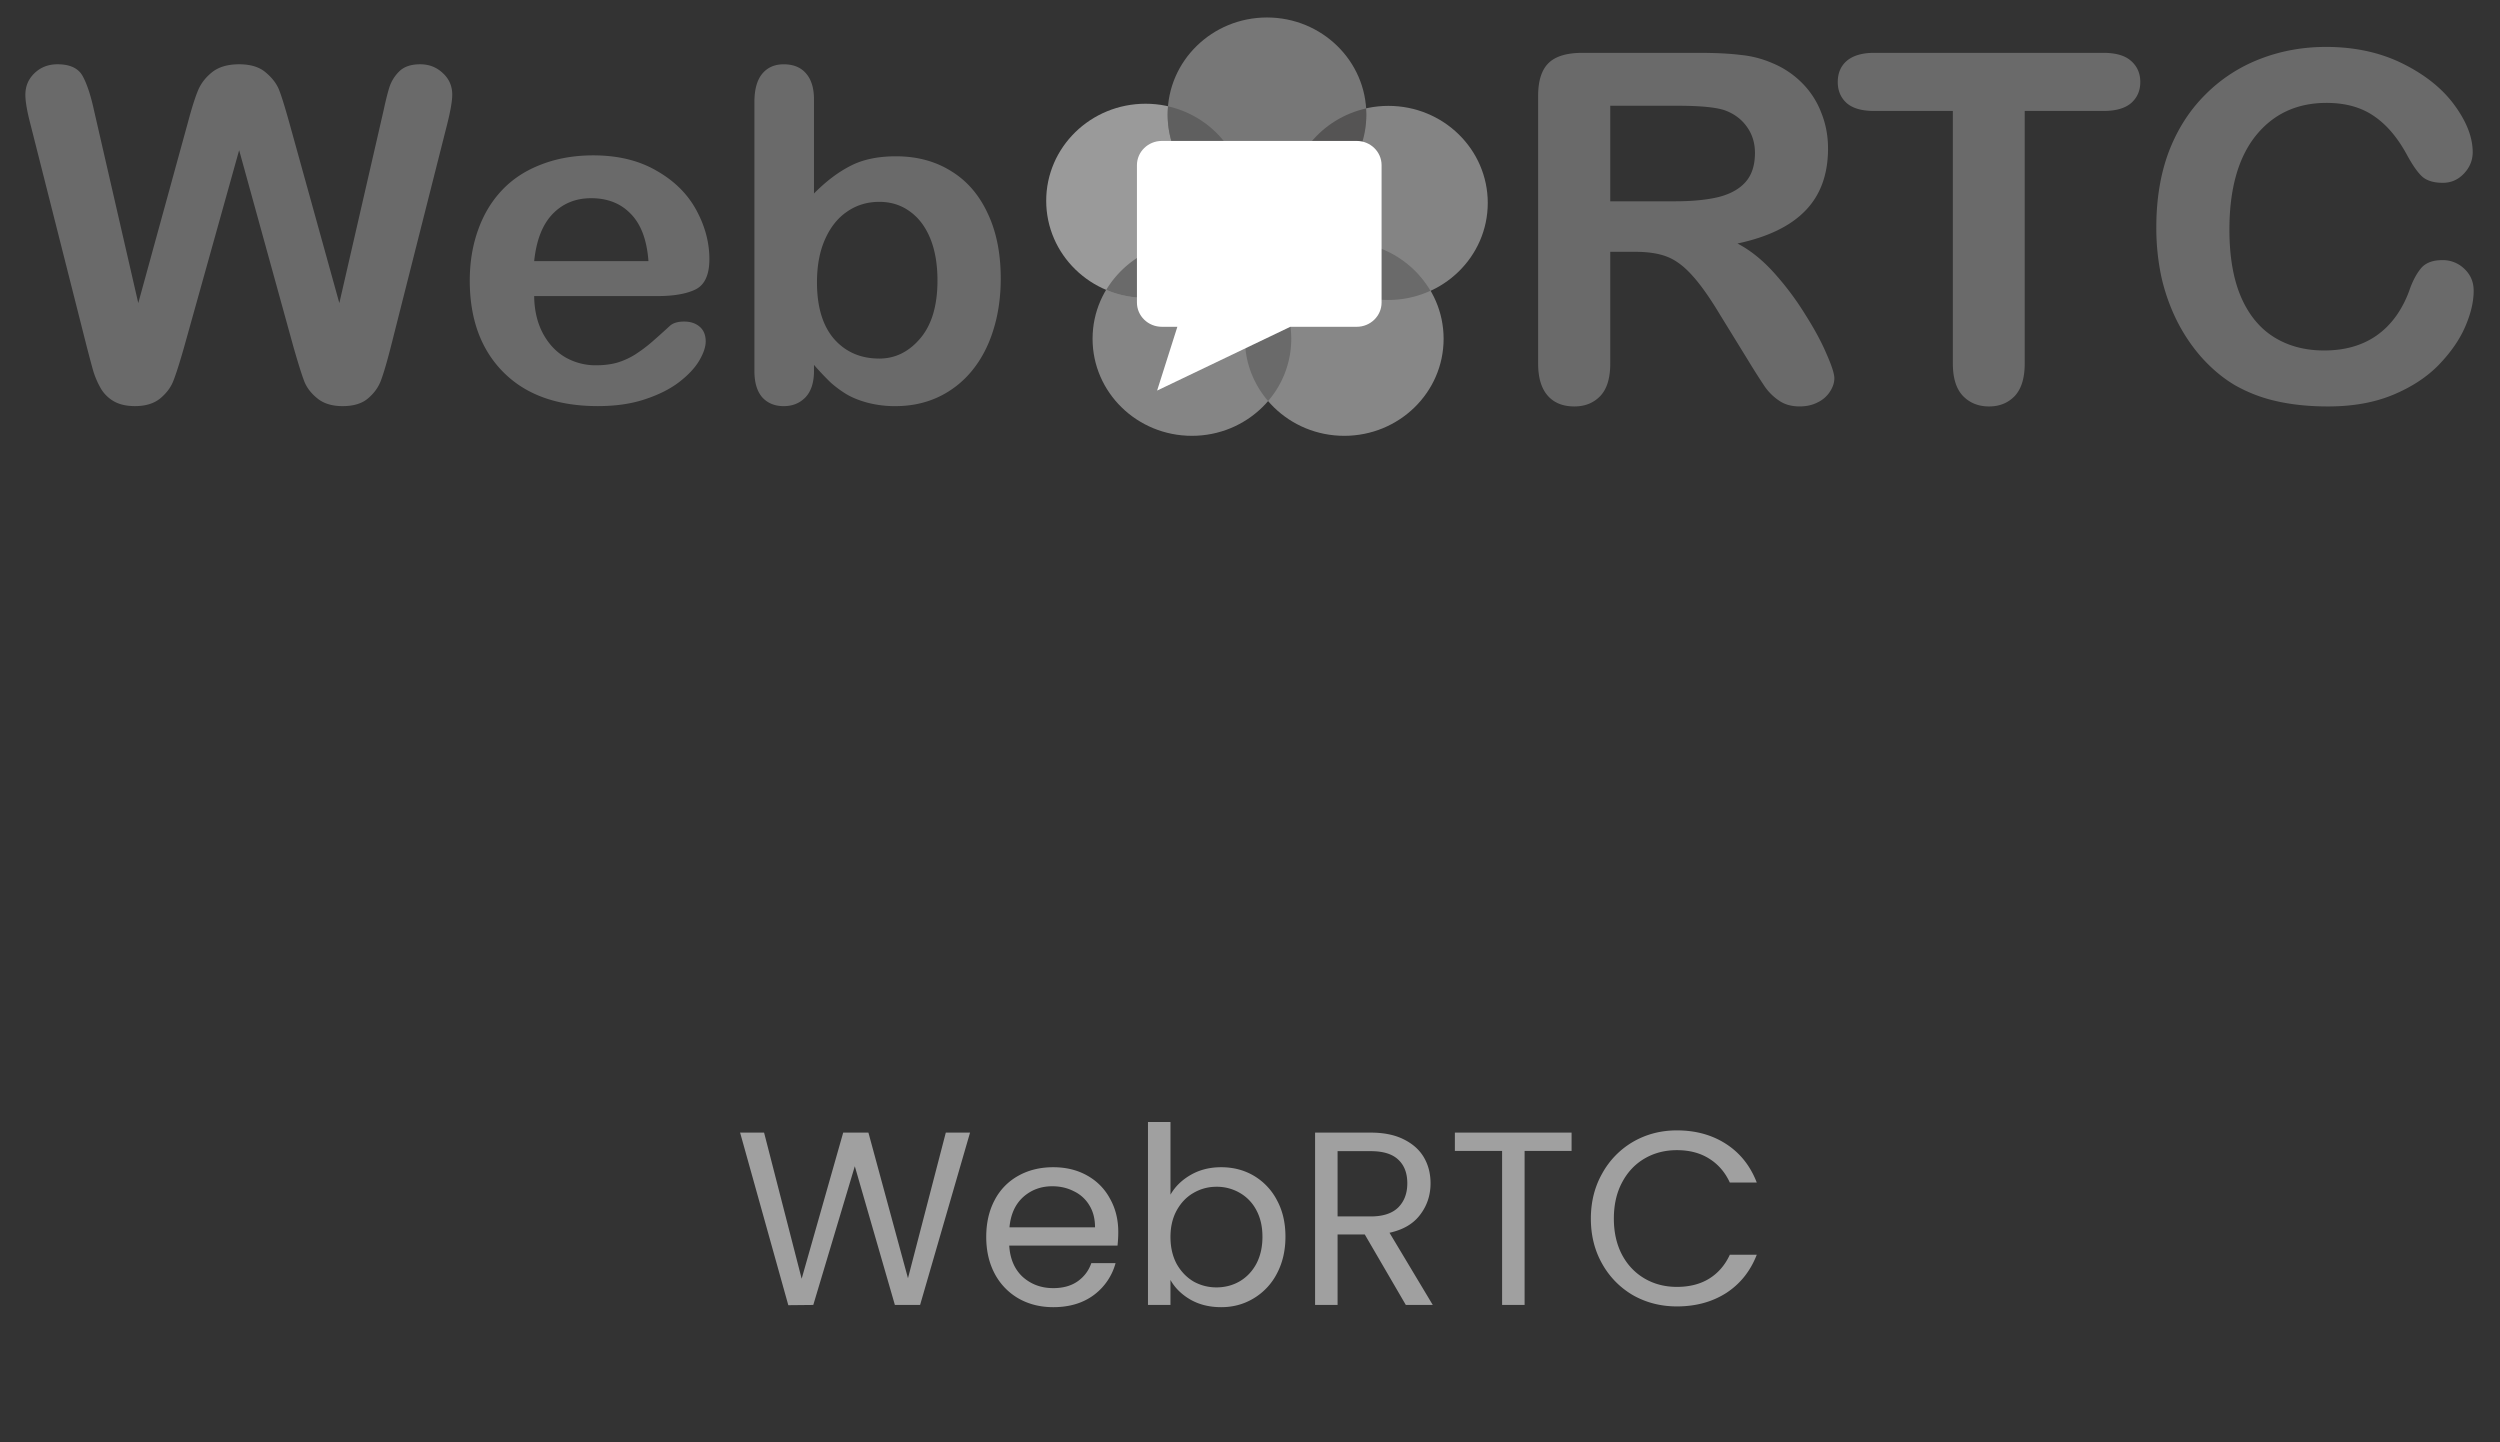 <svg width="182" height="105" viewBox="0 0 182 105" fill="none" xmlns="http://www.w3.org/2000/svg"><rect x="0" y="0" width="182" height="105" fill="#333333" stroke="none"/><path d="M94.004 24.664c0 3.901-3.238 7.064-7.233 7.064-3.995 0-7.232-3.163-7.232-7.064 0-3.902 3.237-7.065 7.233-7.065 3.994 0 7.232 3.163 7.232 7.065Z" fill="#858585"/><path d="M108.309 14.773c0 3.901-3.238 7.065-7.232 7.065-3.995 0-7.233-3.164-7.233-7.065 0-3.901 3.238-7.065 7.233-7.065 3.994 0 7.232 3.164 7.232 7.065Z" fill="#848484"/><path d="M90.63 14.617c0 3.901-3.239 7.065-7.233 7.065-3.995 0-7.233-3.164-7.233-7.065 0-3.901 3.239-7.065 7.233-7.065 3.994 0 7.232 3.164 7.232 7.065Z" fill="#9A9A9A"/><path d="M105.095 24.664c0 3.901-3.238 7.064-7.234 7.064-3.994 0-7.232-3.163-7.232-7.064 0-3.902 3.238-7.065 7.232-7.065 3.996 0 7.234 3.163 7.234 7.065Z" fill="#878787"/><path d="M99.47 8.338c0 3.901-3.24 7.064-7.234 7.064-3.994 0-7.233-3.163-7.233-7.064 0-3.902 3.239-7.065 7.233-7.065 3.995 0 7.233 3.163 7.233 7.065Z" fill="#777"/><path d="M93.844 14.774c0 .149.014.294.023.44 3.208-.722 5.603-3.524 5.603-6.877 0-.148-.014-.294-.023-.441-3.208.723-5.603 3.525-5.603 6.878Z" fill="#555454"/><path d="M94.797 18.271a7.258 7.258 0 0 0 6.279 3.567 7.332 7.332 0 0 0 3.063-.672 7.255 7.255 0 0 0-6.279-3.567 7.335 7.335 0 0 0-3.063.672M90.629 24.665c0 1.726.635 3.306 1.688 4.532a6.937 6.937 0 0 0 1.687-4.532 6.937 6.937 0 0 0-1.687-4.532 6.932 6.932 0 0 0-1.688 4.532M80.532 21.103c.879.371 1.846.579 2.864.579a7.256 7.256 0 0 0 6.24-3.504 7.35 7.35 0 0 0-2.864-.578 7.256 7.256 0 0 0-6.24 3.503" fill="#6A6A6A"/><path d="M85.035 7.741a6.899 6.899 0 0 0-.031.596c0 3.35 2.39 6.15 5.595 6.876.016-.197.03-.395.03-.596 0-3.35-2.39-6.15-5.594-6.876Z" fill="#5F5F5F"/><path d="M85.712 23.79h-1.131c-1 0-1.812-.79-1.812-1.763V12.024c0-.973.813-1.764 1.812-1.764h14.187c1 0 1.811.79 1.811 1.764v10.003c0 .973-.812 1.764-1.81 1.764h-4.834l-9.697 4.643 1.474-4.643Z" fill="#fff"/><path d="M21.393 25.363 17.41 10.934l-4.034 14.43c-.313 1.093-.565 1.881-.756 2.363-.18.47-.498.897-.958 1.28-.46.372-1.07.558-1.832.558-.616 0-1.126-.114-1.53-.344a2.588 2.588 0 0 1-.957-.936 6.087 6.087 0 0 1-.605-1.46 89.237 89.237 0 0 1-.42-1.577L2.217 9.046c-.247-.941-.37-1.658-.37-2.15 0-.624.224-1.15.672-1.576.449-.427 1.003-.64 1.664-.64.908 0 1.518.284 1.832.853.314.57.588 1.396.824 2.479l3.227 14.052 3.613-13.149c.269-1.007.51-1.773.723-2.298.213-.525.56-.98 1.042-1.363s1.137-.574 1.966-.574c.84 0 1.49.202 1.95.607.47.394.795.827.974 1.297.18.47.42 1.248.723 2.331l3.647 13.149 3.227-14.052c.157-.733.303-1.308.437-1.724a2.88 2.88 0 0 1 .723-1.116c.347-.328.846-.492 1.496-.492s1.198.213 1.647.64c.459.416.689.941.689 1.576 0 .448-.123 1.165-.37 2.15l-4.1 16.202c-.28 1.095-.516 1.899-.707 2.413-.179.504-.493.947-.94 1.33-.438.383-1.06.575-1.866.575-.762 0-1.373-.187-1.832-.559-.46-.372-.779-.788-.958-1.247-.18-.47-.432-1.27-.756-2.397ZM47.862 21.554h-8.974c.011 1.018.218 1.915.622 2.692.414.777.958 1.362 1.63 1.756a4.43 4.43 0 0 0 2.252.591c.549 0 1.048-.06 1.496-.18.46-.132.902-.329 1.328-.591.425-.274.817-.564 1.176-.87.358-.307.823-.723 1.395-1.248.235-.197.571-.295 1.008-.295.47 0 .852.126 1.143.377.291.252.437.608.437 1.067 0 .405-.162.881-.487 1.428-.325.537-.818 1.056-1.48 1.56-.65.492-1.473.903-2.47 1.231-.986.328-2.123.492-3.412.492-2.946 0-5.238-.82-6.873-2.462-1.636-1.641-2.454-3.868-2.454-6.68 0-1.325.201-2.55.605-3.678.403-1.138.991-2.112 1.764-2.922.774-.81 1.726-1.428 2.858-1.855 1.131-.438 2.386-.657 3.764-.657 1.793 0 3.328.373 4.605 1.117 1.29.733 2.253 1.685 2.891 2.856.639 1.171.958 2.364.958 3.579 0 1.127-.33 1.86-.991 2.2-.661.328-1.591.492-2.79.492Zm-8.974-2.544h8.319c-.112-1.533-.538-2.676-1.277-3.431-.729-.766-1.692-1.15-2.891-1.15-1.143 0-2.084.39-2.824 1.166-.728.766-1.17 1.904-1.327 3.414ZM59.257 7.242v6.846c.863-.876 1.742-1.543 2.639-2.003.896-.47 2.006-.706 3.328-.706 1.523 0 2.857.356 4 1.067 1.154.7 2.045 1.724 2.672 3.07.639 1.335.958 2.922.958 4.76 0 1.357-.18 2.605-.538 3.743-.347 1.127-.857 2.107-1.53 2.938a6.981 6.981 0 0 1-2.453 1.937c-.952.449-2.006.673-3.16.673a7.873 7.873 0 0 1-2-.246c-.616-.164-1.142-.377-1.58-.64a7.96 7.96 0 0 1-1.125-.837 20.682 20.682 0 0 1-1.21-1.28v.442c0 .843-.208 1.483-.622 1.921-.415.427-.942.64-1.58.64-.65 0-1.171-.213-1.563-.64-.381-.438-.572-1.078-.572-1.92V7.438c0-.908.185-1.592.555-2.051.38-.471.908-.706 1.58-.706.706 0 1.25.224 1.63.673.381.437.572 1.067.572 1.887Zm.219 13.313c0 1.784.414 3.157 1.243 4.12.84.953 1.939 1.429 3.295 1.429 1.154 0 2.145-.487 2.974-1.461.84-.985 1.26-2.391 1.26-4.219 0-1.182-.173-2.2-.52-3.053-.348-.854-.84-1.51-1.48-1.97-.638-.47-1.383-.706-2.235-.706-.874 0-1.652.235-2.336.706-.683.46-1.22 1.133-1.613 2.019-.392.875-.588 1.92-.588 3.135ZM119.064 18.332h-1.838v8.132c0 1.07-.242 1.859-.725 2.365-.483.506-1.114.76-1.891.76-.837 0-1.485-.265-1.945-.794-.459-.53-.689-1.307-.689-2.331V6.99c0-1.105.253-1.905.76-2.4.507-.495 1.326-.742 2.457-.742h8.538c1.178 0 2.185.051 3.022.155a7.552 7.552 0 0 1 2.262.587 6.558 6.558 0 0 1 2.157 1.433 6.142 6.142 0 0 1 1.414 2.175c.33.817.495 1.686.495 2.607 0 1.888-.548 3.396-1.644 4.523-1.084 1.128-2.734 1.928-4.949 2.4.931.484 1.82 1.197 2.669 2.14.848.945 1.603 1.952 2.262 3.022.672 1.059 1.191 2.02 1.556 2.883.377.852.566 1.439.566 1.761 0 .334-.112.668-.336 1.001a2.173 2.173 0 0 1-.884.76c-.377.196-.813.293-1.308.293-.589 0-1.084-.138-1.485-.414a3.959 3.959 0 0 1-1.043-1.018 48.615 48.615 0 0 1-1.166-1.83l-2.104-3.419c-.754-1.254-1.431-2.21-2.032-2.866-.59-.656-1.191-1.105-1.803-1.346-.613-.242-1.385-.363-2.316-.363Zm3.005-10.634h-4.843v6.957h4.701c1.261 0 2.322-.103 3.182-.31.86-.22 1.514-.582 1.962-1.088.46-.518.69-1.226.69-2.124 0-.702-.183-1.317-.548-1.847-.366-.54-.872-.944-1.521-1.208-.612-.254-1.82-.38-3.623-.38ZM153.126 8.077h-5.727v18.387c0 1.059-.242 1.847-.725 2.365-.483.506-1.108.76-1.874.76-.777 0-1.414-.26-1.909-.777-.483-.518-.724-1.3-.724-2.348V8.077h-5.727c-.896 0-1.561-.19-1.997-.57-.436-.39-.654-.903-.654-1.536 0-.656.223-1.174.671-1.554.46-.38 1.12-.57 1.98-.57h16.686c.907 0 1.579.196 2.015.588.448.391.672.903.672 1.536s-.224 1.145-.672 1.537c-.448.38-1.119.57-2.015.57ZM180.083 21.163c0 .806-.207 1.68-.619 2.625-.401.932-1.037 1.853-1.909 2.762-.872.898-1.986 1.629-3.341 2.193-1.355.564-2.934.846-4.737.846-1.367 0-2.61-.127-3.729-.38a10.896 10.896 0 0 1-3.058-1.174c-.908-.541-1.744-1.249-2.51-2.124a12.597 12.597 0 0 1-1.75-2.658 14.143 14.143 0 0 1-1.096-3.16 17.17 17.17 0 0 1-.354-3.556c0-2.037.301-3.861.902-5.473.613-1.611 1.485-2.987 2.616-4.126a11.332 11.332 0 0 1 3.977-2.624c1.52-.599 3.141-.898 4.861-.898 2.098 0 3.965.409 5.603 1.226s2.893 1.83 3.765 3.038c.872 1.197 1.308 2.331 1.308 3.402 0 .586-.212 1.104-.636 1.553-.424.45-.937.674-1.538.674-.671 0-1.178-.156-1.52-.467-.33-.31-.701-.846-1.113-1.605-.684-1.255-1.491-2.193-2.422-2.814-.919-.622-2.056-.932-3.411-.932-2.157 0-3.877.8-5.162 2.4-1.272 1.6-1.909 3.873-1.909 6.819 0 1.968.283 3.608.849 4.92.565 1.3 1.367 2.273 2.404 2.918 1.037.644 2.25.967 3.641.967 1.508 0 2.781-.363 3.818-1.088 1.048-.737 1.838-1.813 2.368-3.228.224-.668.501-1.209.831-1.623.33-.426.86-.639 1.591-.639a2.25 2.25 0 0 1 1.608.639c.448.426.672.955.672 1.588Z" fill="#6A6A6A"/><path d="M70.619 82.454 66.983 95h-1.836L62.23 84.902 59.207 95l-1.818.018-3.51-12.564h1.746l2.736 10.638 3.024-10.638h1.836l2.88 10.602 2.754-10.602h1.764ZM81.41 89.69c0 .312-.018.642-.054.99h-7.884c.06.972.39 1.734.99 2.286.612.54 1.35.81 2.214.81.708 0 1.296-.162 1.764-.486.48-.336.816-.78 1.008-1.332h1.764a4.284 4.284 0 0 1-1.584 2.322c-.792.588-1.776.882-2.952.882-.936 0-1.776-.21-2.52-.63a4.492 4.492 0 0 1-1.728-1.782c-.42-.78-.63-1.68-.63-2.7 0-1.02.204-1.914.612-2.682a4.254 4.254 0 0 1 1.71-1.764c.744-.42 1.596-.63 2.556-.63.936 0 1.764.204 2.484.612.72.408 1.272.972 1.656 1.692.396.708.594 1.512.594 2.412Zm-1.692-.342c0-.624-.138-1.158-.414-1.602a2.605 2.605 0 0 0-1.134-1.026c-.468-.24-.99-.36-1.566-.36-.828 0-1.536.264-2.124.792-.576.528-.906 1.26-.99 2.196h6.228Zm5.493-2.376c.335-.588.828-1.068 1.475-1.44.648-.372 1.386-.558 2.215-.558.888 0 1.686.21 2.394.63a4.446 4.446 0 0 1 1.673 1.782c.409.756.613 1.638.613 2.646 0 .996-.204 1.884-.612 2.664a4.504 4.504 0 0 1-1.692 1.818c-.709.432-1.5.648-2.377.648-.852 0-1.602-.186-2.25-.558-.635-.372-1.115-.846-1.44-1.422V95h-1.638V81.68h1.639v5.292Zm6.695 3.06c0-.744-.15-1.392-.45-1.944a3.098 3.098 0 0 0-1.223-1.26 3.314 3.314 0 0 0-1.674-.432c-.6 0-1.159.15-1.675.45-.504.288-.912.714-1.224 1.278-.3.552-.45 1.194-.45 1.926 0 .744.15 1.398.45 1.962.313.552.72.978 1.224 1.278a3.379 3.379 0 0 0 1.674.432c.612 0 1.17-.144 1.675-.432.516-.3.924-.726 1.224-1.278.3-.564.45-1.224.45-1.98ZM102.344 95l-2.988-5.13h-1.98V95h-1.638V82.454h4.05c.948 0 1.746.162 2.394.486.66.324 1.152.762 1.476 1.314.324.552.486 1.182.486 1.89 0 .864-.252 1.626-.756 2.286-.492.66-1.236 1.098-2.232 1.314l3.15 5.256h-1.962Zm-4.968-6.444h2.412c.888 0 1.554-.216 1.998-.648.444-.444.666-1.032.666-1.764 0-.744-.222-1.32-.666-1.728-.432-.408-1.098-.612-1.998-.612h-2.412v4.752Zm17.035-6.102v1.332h-3.42V95h-1.638V83.786h-3.438v-1.332h8.496Zm1.404 6.264c0-1.224.276-2.322.828-3.294a6.017 6.017 0 0 1 2.25-2.304c.96-.552 2.022-.828 3.186-.828 1.368 0 2.562.33 3.582.99 1.02.66 1.764 1.596 2.232 2.808h-1.962c-.348-.756-.852-1.338-1.512-1.746-.648-.408-1.428-.612-2.34-.612-.876 0-1.662.204-2.358.612-.696.408-1.242.99-1.638 1.746-.396.744-.594 1.62-.594 2.628 0 .996.198 1.872.594 2.628.396.744.942 1.32 1.638 1.728.696.408 1.482.612 2.358.612.912 0 1.692-.198 2.34-.594.66-.408 1.164-.99 1.512-1.746h1.962c-.468 1.2-1.212 2.13-2.232 2.79-1.02.648-2.214.972-3.582.972-1.164 0-2.226-.27-3.186-.81a6.053 6.053 0 0 1-2.25-2.286c-.552-.972-.828-2.07-.828-3.294Z" fill="#A0A0A0"/></svg>